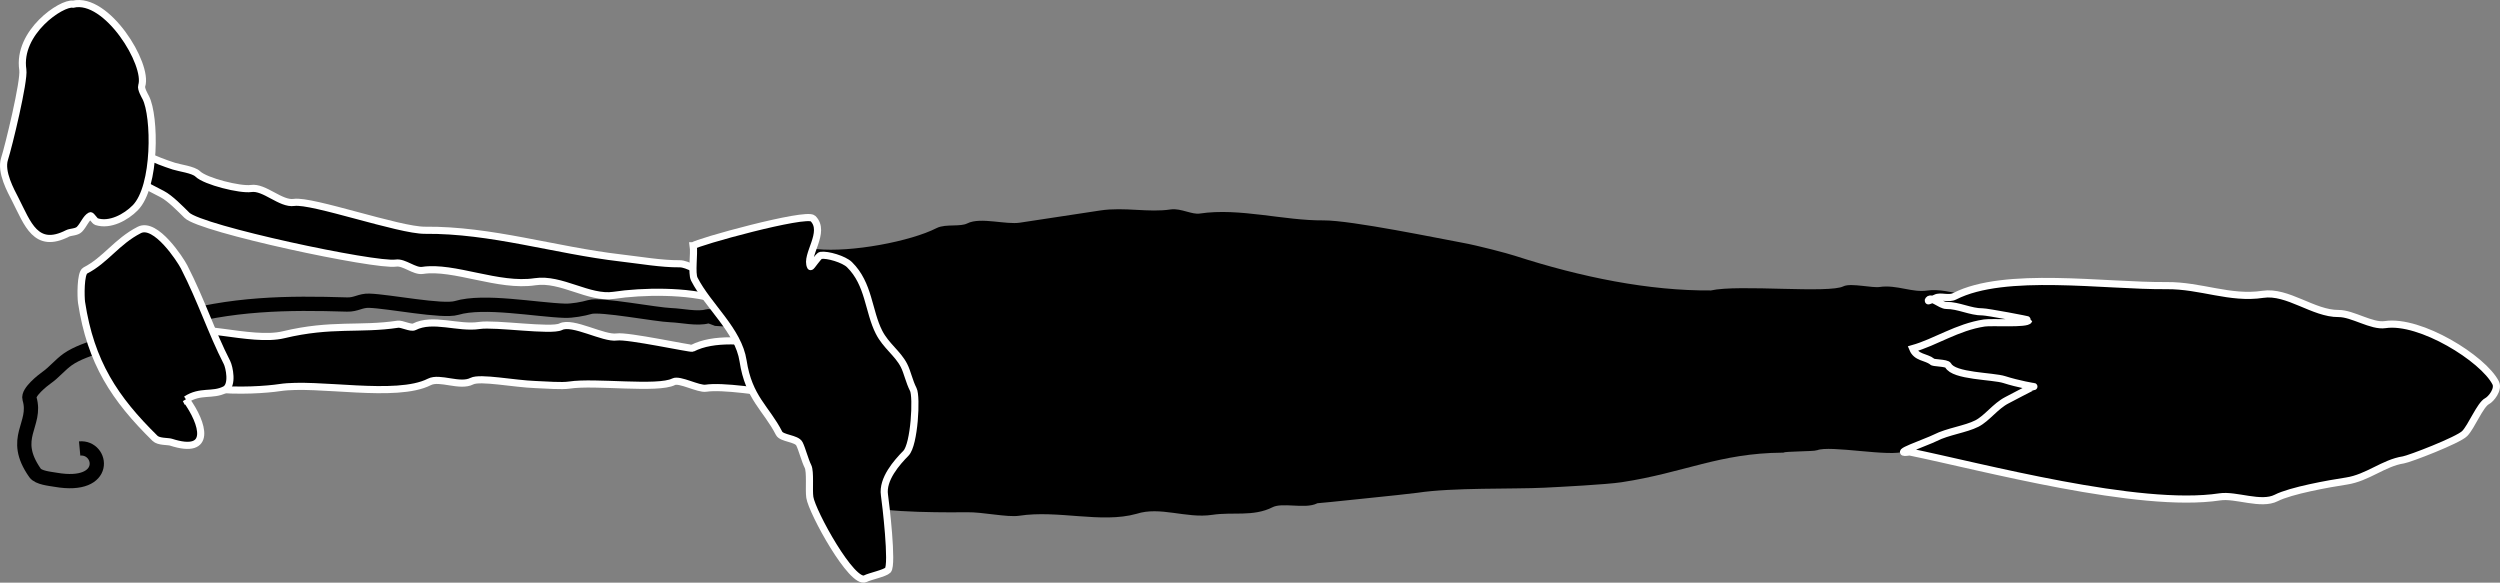 <?xml version="1.0" encoding="UTF-8" standalone="no"?>
<!-- Created with Inkscape (http://www.inkscape.org/) -->

<svg
   xmlns:svg="http://www.w3.org/2000/svg"
   xmlns="http://www.w3.org/2000/svg"
   version="1.1"
   width="647.589"
   height="150.935"
   id="svg3129">
  <rect width="100%" height="100%" fill="#808080" stroke="none"/>
  <defs
     id="defs3131" />
  <g
     transform="translate(-76.205,-248.666)"
     id="layer1">
    <path
       d="m 282.093,321.872 c -5.837,-1.889 -16.394,-3.839 -22.66,-2.887 -2.29,0.348 -4.912,-2.014 -7.219,-1.994 -4.68,0.041 -9.993,-0.903 -15.24,-1.512 -17.053,-1.979 -33.516,-7.318 -50.682,-7.167 -6.648,0.059 -29.301,-7.912 -33.912,-7.212 -3.452,0.524 -7.691,-4.13 -11.143,-3.606 -2.725,0.414 -11.814,-1.817 -13.82,-3.788 -1.1,-1.081 -4.723,-1.528 -6.191,-2.003 -10.307,-3.335 -15.09,-7.284 -18.854,-14.649 -1.346,-2.634 0.955,-9.216 0.847,-8.958 -3.751,2.548 -5.194,6.498 -4.644,10.123 0.279,1.835 -0.831,4.44 0.054,6.173 3.217,6.296 11.943,10.587 19.573,14.54 2.101,1.089 4.74,3.841 6.427,5.499 3.635,3.571 48.82,13.189 54.123,12.384 2.145,-0.326 4.776,2.218 6.91,1.894 8.116,-1.232 19.648,4.375 29.142,2.933 6.77,-1.028 13.997,4.497 20.402,3.524 7.364,-1.118 19.231,-1.3 26.657,1.103 2.74,0.887 30.911,1.77 32.11,1.158 0.618,-0.316 2.97,-2.731 2.741,-4.242 -0.666,-4.384 -14.114,-0.767 -13.501,-2.659 0.18,-0.556 -0.537,1.387 -1.12,1.347 -0.631,-0.043 -0.831,-0.953 -1.247,-1.429"
       id="path3027-8-9"
       style="fill:#000000;stroke:#ffffff;stroke-width:1.848px;stroke-linecap:butt;stroke-linejoin:miter;stroke-opacity:1" />
    <path
       d="m 300.637,340.117 c -12.534,1.867 -34.103,-6.856 -45.074,-1.249 -0.421,0.215 -16.799,-3.336 -19.574,-2.914 -3.405,0.517 -11.483,-4.207 -14.53,-2.65 -2.462,1.258 -16.965,-0.956 -21.094,-0.329 -5.494,0.834 -12.033,-2.117 -16.87,0.354 -0.849,0.434 -3.217,-0.836 -4.224,-0.683 -9.806,1.489 -17.199,-0.253 -29.606,2.73 -8.507,2.045 -23.786,-3.603 -29.943,-0.457 -0.905,0.462 -3.325,4.268 -3.032,6.2 1.565,10.308 25.674,8.904 31.964,7.949 9.744,-1.48 30.21,2.904 38.774,-1.473 2.682,-1.371 7.88,1.398 11.007,-0.2 2.132,-1.09 10.975,0.697 16.469,0.884 2.948,0.1 6.682,0.457 8.849,0.128 6.596,-1.002 22.872,1.229 26.948,-0.854 1.511,-0.772 6.44,1.965 8.348,1.676 8.578,-1.303 38.578,5.861 42.934,3.635 6.234,-3.186 4.224,-9.282 0.201,-12.245"
       id="path3029-9-7"
       style="fill:#000000;stroke:#ffffff;stroke-width:1.848px;stroke-linecap:butt;stroke-linejoin:miter;stroke-opacity:1" />
    <path
       d="m 96.837,364.84 c 5.925,-0.554 7.758,10.547 -6.221,8.103 -1.419,-0.248 -4.443,-0.503 -5.331,-1.767 -6.455,-9.189 0.607,-12.421 -1.438,-19.259 -0.498,-1.664 3.538,-4.797 4.389,-5.395 2.03,-1.426 3.554,-3.386 5.535,-4.777 4.535,-3.185 13.594,-4.786 19.418,-6.528 2.535,-0.758 4.589,-2.573 6.944,-3.277 15.881,-4.75 30.678,-4.867 45.99,-4.39 2.316,0.072 3.437,-1.057 5.708,-0.987 5.123,0.16 18.993,2.964 22.65,1.87 7.106,-2.125 20.656,0.498 28.071,0.729 1.835,0.057 4.733,-0.455 6.435,-0.964 2.761,-0.826 17.238,1.993 21.041,2.111 2.693,0.084 6.883,1.063 9.453,0.294 0.623,-0.186 2.242,0.77 2.599,0.663 0.428,-0.128 -0.689,-1.234 -0.991,-0.904 -0.301,0.33 0.661,0.603 0.991,0.904 23.029,1.241 46.425,12.659 69.15,18.457"
       id="path3031-5-5"
       style="fill:none;stroke:#000000;stroke-width:3.696;stroke-linecap:butt;stroke-linejoin:miter;stroke-opacity:1" />
    <path
       d="m 643.914,331.239 c -5.769,-1.867 -20.982,-3.731 -29.652,-2.414 -4.062,0.617 -17.521,-4.48 -20.602,-2.905 -4.58,2.34 -12.615,-1.911 -18.117,-1.075 -4.1,0.623 -8.153,-1.558 -12.354,-0.92 -2.035,0.309 -7.578,-1.036 -9.159,-0.228 -3.964,2.026 -27.383,-0.513 -34.559,1.127 -16.153,0.142 -33.872,-3.438 -51.11,-9.015 -1.95,-0.631 -9.5,-2.637 -13.61,-3.378 -5.137,-0.926 -28.744,-5.817 -35.751,-5.755 -10.291,0.091 -21.791,-3.313 -31.91,-1.777 -2.292,0.348 -5.189,-1.419 -7.52,-1.066 -5.843,0.887 -12.111,-0.663 -18.208,0.263 -6.771,1.028 -13.741,2.087 -20.858,3.167 -3.804,0.578 -10.311,-1.448 -13.374,0.118 -2.053,1.049 -5.882,0.164 -7.911,1.201 -6.904,3.528 -22.411,6.45 -31.537,5.525 -5.001,-0.846 -3.727,1.3 -2.331,4.033 0.379,0.741 -0.505,2.489 -0.383,3.296 0.509,3.35 3.952,6.535 5.835,8.385 3.093,3.039 4.319,12.495 6.527,16.815 4.799,9.39 -3.448,24.964 3.676,31.964 2.156,2.118 23.951,1.859 25.737,1.831 4.172,-0.065 10.414,1.362 13.383,0.911 10.21,-1.55 21.424,2.017 30.244,-0.472 6.443,-2.064 13.189,1.235 19.756,0.238 5.343,-0.811 10.605,0.522 15.313,-1.884 2.896,-1.48 8.763,0.43 11.617,-1.028 0.169,-0.086 23.599,-2.406 26.211,-2.803 9.186,-1.395 24.879,-0.923 32.911,-1.318 4.475,-0.22 16.072,-0.822 19.947,-1.41 16.101,-2.445 25.192,-7.526 41.806,-7.673 0.683,-0.349 8.028,-0.306 8.74,-0.591 3.637,-1.46 19.596,1.869 22.842,0.21 3.224,-1.647 42.298,-2.43 50.391,-2.501 2.547,-0.022 5,-2.378 7.383,-2.74 6.439,-0.978 11.776,-1.385 17.234,-5.707 1.35,-1.069 10.058,-7.112 8.658,-9.85 -2.031,-3.974 -4.462,-12.246 -9.267,-12.573 z"
       id="path3015-1-4"
       style="fill:#000000;stroke:#000000;stroke-width:1.848px;stroke-linecap:butt;stroke-linejoin:miter;stroke-opacity:1" />
    <path
       d="m 570.862,365.731 c 18.69,3.831 59.372,14.825 80.352,11.639 4.146,-0.63 10.686,2.289 14.612,0.283 3.755,-1.919 13.595,-3.683 18.172,-4.378 5.54,-0.841 9.642,-4.702 14.767,-5.48 1.554,-0.236 14.192,-5.102 15.887,-6.827 1.757,-1.789 4,-7.469 5.791,-8.385 1.047,-0.535 3.082,-3.068 2.222,-4.752 -3.198,-6.258 -19.544,-16.458 -28.631,-15.078 -3.487,0.529 -8.444,-2.909 -12.063,-2.877 -6.495,0.057 -13.196,-5.943 -19.592,-4.972 -8.515,1.293 -16.105,-2.327 -24.918,-2.25 -16.138,0.142 -41.946,-3.881 -54.916,2.747 -1.619,0.827 -3.65,-0.202 -4.934,0.455 -0.173,0.088 -1.987,0.857 -1.948,0.737 0.502,-1.551 3.113,1.207 4.743,1.193 3.142,-0.028 6.225,1.694 9.377,1.666 1.087,-0.009 11.998,2.021 11.954,2.158 -0.351,1.084 -9.594,0.427 -11.517,0.719 -7.063,1.072 -12.616,4.967 -18.563,6.645 0.991,2.396 3.345,2.08 5.071,3.351 -0.023,0.413 3.753,0.267 4.124,0.993 1.461,2.859 11.558,2.714 14.539,3.679 3.523,1.14 8.121,1.944 7.629,1.785 -0.144,-0.047 -6.538,3.341 -6.965,3.559 -2.947,1.506 -5.143,4.695 -7.766,6.036 -2.903,1.484 -7.538,2.044 -10.77,3.696 -2.111,1.079 -12.059,4.48 -6.655,3.659 z"
       id="path3019-9-2"
       style="fill:#000000;stroke:#ffffff;stroke-width:1.848px;stroke-linecap:butt;stroke-linejoin:miter;stroke-opacity:1" />
    <path
       d="m 255.774,312.33 c 0.637,-0.864 29.261,-8.78 31.009,-7.063 3.552,3.49 -2.097,9.546 -0.611,12.454 0.128,0.251 2.021,-2.809 2.649,-2.904 1.733,-0.263 5.996,0.996 7.429,2.404 5.097,5.008 4.862,12.041 7.665,17.526 1.783,3.49 4.858,5.462 6.454,8.585 0.888,1.739 1.33,4.12 2.421,6.255 0.932,1.824 0.291,14.235 -1.913,16.478 -2.301,2.342 -6.194,6.699 -5.563,10.852 0.295,1.945 2.203,18.102 0.891,19.437 -0.809,0.824 -4.606,1.579 -5.845,2.212 -3.376,1.725 -13.804,-17.25 -14.383,-21.067 -0.296,-1.951 0.21,-6.667 -0.482,-8.021 -0.769,-1.505 -1.548,-4.546 -2.212,-5.845 -0.74,-1.447 -4.576,-1.372 -5.271,-2.731 -3.314,-6.484 -7.861,-9.13 -9.322,-18.746 -1.202,-7.916 -9.063,-14.195 -12.635,-21.186 -0.774,-1.515 0.032,-6.576 -0.282,-8.64 z"
       id="path3021-2-9"
       style="fill:#000000;stroke:#ffffff;stroke-width:1.848px;stroke-linecap:butt;stroke-linejoin:miter;stroke-opacity:1" />
    <path
       d="m 124.401,352.162 c 4.561,6.277 6.827,14.519 -3.915,11.043 -0.782,-0.253 -3.169,-0.054 -4.124,-0.993 -10.409,-10.227 -16.666,-19.628 -19.035,-35.224 -0.189,-1.248 -0.328,-7.583 0.956,-8.239 5.296,-2.706 8.181,-7.54 14.003,-10.514 4.249,-2.172 10.667,7.729 11.607,9.569 4.574,8.951 7.033,16.795 11.124,24.8 0.549,1.075 1.631,5.884 -0.556,7.001 -3.211,1.641 -6.341,0.105 -10.06,2.558 z"
       id="path3025-2-8"
       style="fill:#000000;stroke:#ffffff;stroke-width:1.848px;stroke-linecap:butt;stroke-linejoin:miter;stroke-opacity:1" />
    <path
       d="m 95.136,249.75 c -2.94,-0.513 -14.493,7.283 -13.02,16.988 0.438,2.885 -3.703,19.898 -4.735,23.088 -1.098,3.392 1.684,8.35 2.767,10.47 3.234,6.328 5.312,13.044 13.555,8.832 0.784,-0.401 2.32,-0.285 3.077,-1.056 1.112,-1.131 1.689,-2.93 2.85,-3.523 0.213,-0.109 1.116,1.387 1.557,1.53 3.461,1.12 7.617,-1.11 10.051,-3.587 5.428,-5.524 5.167,-23.76 2.733,-28.523 -0.271,-0.529 -1.313,-2.284 -1.056,-3.077 1.792,-5.539 -9.045,-23.162 -17.779,-21.14 z"
       id="path3023-1-9"
       style="fill:#000000;stroke:#ffffff;stroke-width:1.848px;stroke-linecap:butt;stroke-linejoin:miter;stroke-opacity:1" />
  </g>
</svg>
